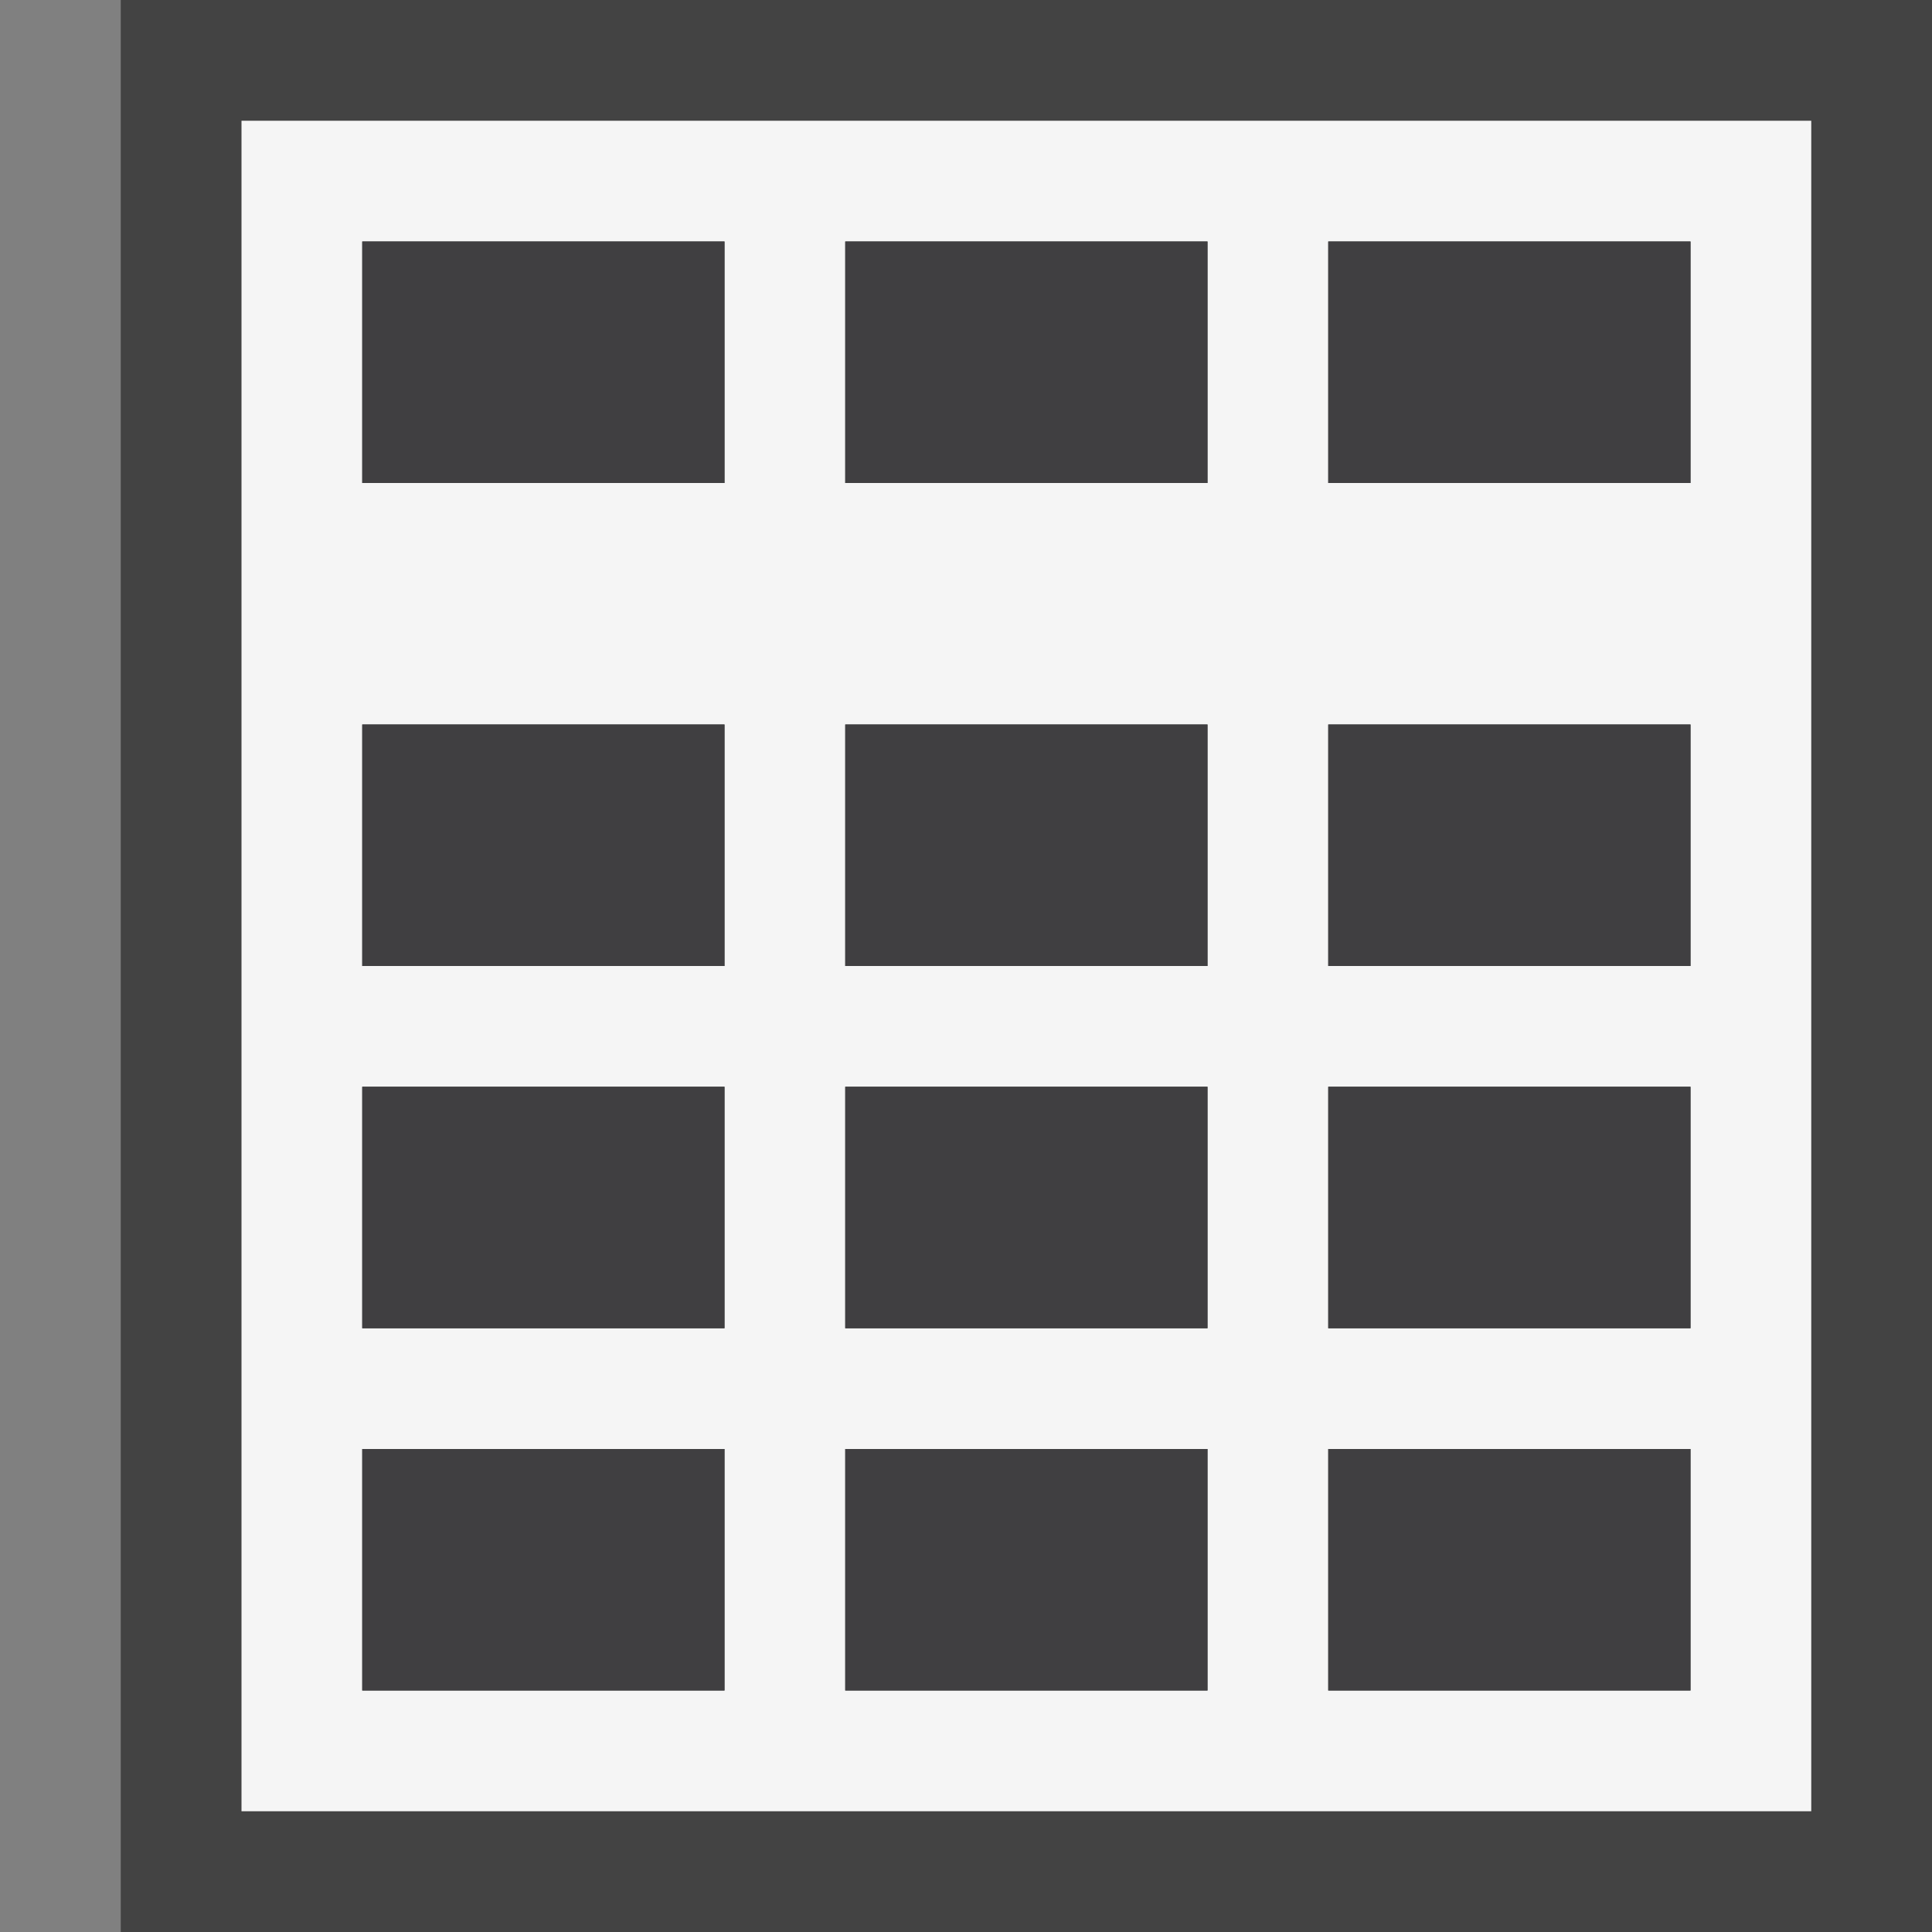<svg xmlns="http://www.w3.org/2000/svg" viewBox="0 0 16 16"><rect x="0" y="0" width="16" height="16" fill="#808080" stroke="none"/><style>.st0{opacity:0}.st0,.st1{fill:#434343}.st2{fill:#f5f5f5}.st3{fill:#403F41}</style><g id="outline"><path class="st0" d="M0 0h16v16H0z"/><path class="st1" d="M1 0h15v16H1z"/></g><path class="st2" d="M2 1v14h13V1H2zm8 1v2H7V2h3zM7 8V6h3v2H7zm3 1v2H7V9h3zM3 2h3v2H3V2zm0 4h3v2H3V6zm0 3h3v2H3V9zm0 5v-2h3v2H3zm4 0v-2h3v2H7zm7 0h-3v-2h3v2zm0-3h-3V9h3v2zm0-3h-3V6h3v2zm0-4h-3V2h3v2z" id="icon_x5F_bg"/><path class="st3" d="M3 6h3v2H3V6zm4 2h3V6H7v2zm0-4h3V2H7v2zm4 7h3V9h-3v2zm0-3h3V6h-3v2zm-4 3h3V9H7v2zm0 3h3v-2H7v2zm4 0h3v-2h-3v2zm0-12v2h3V2h-3zM3 14h3v-2H3v2zM3 4h3V2H3v2zm0 7h3V9H3v2z" id="icon_x5F_fg"/></svg>
